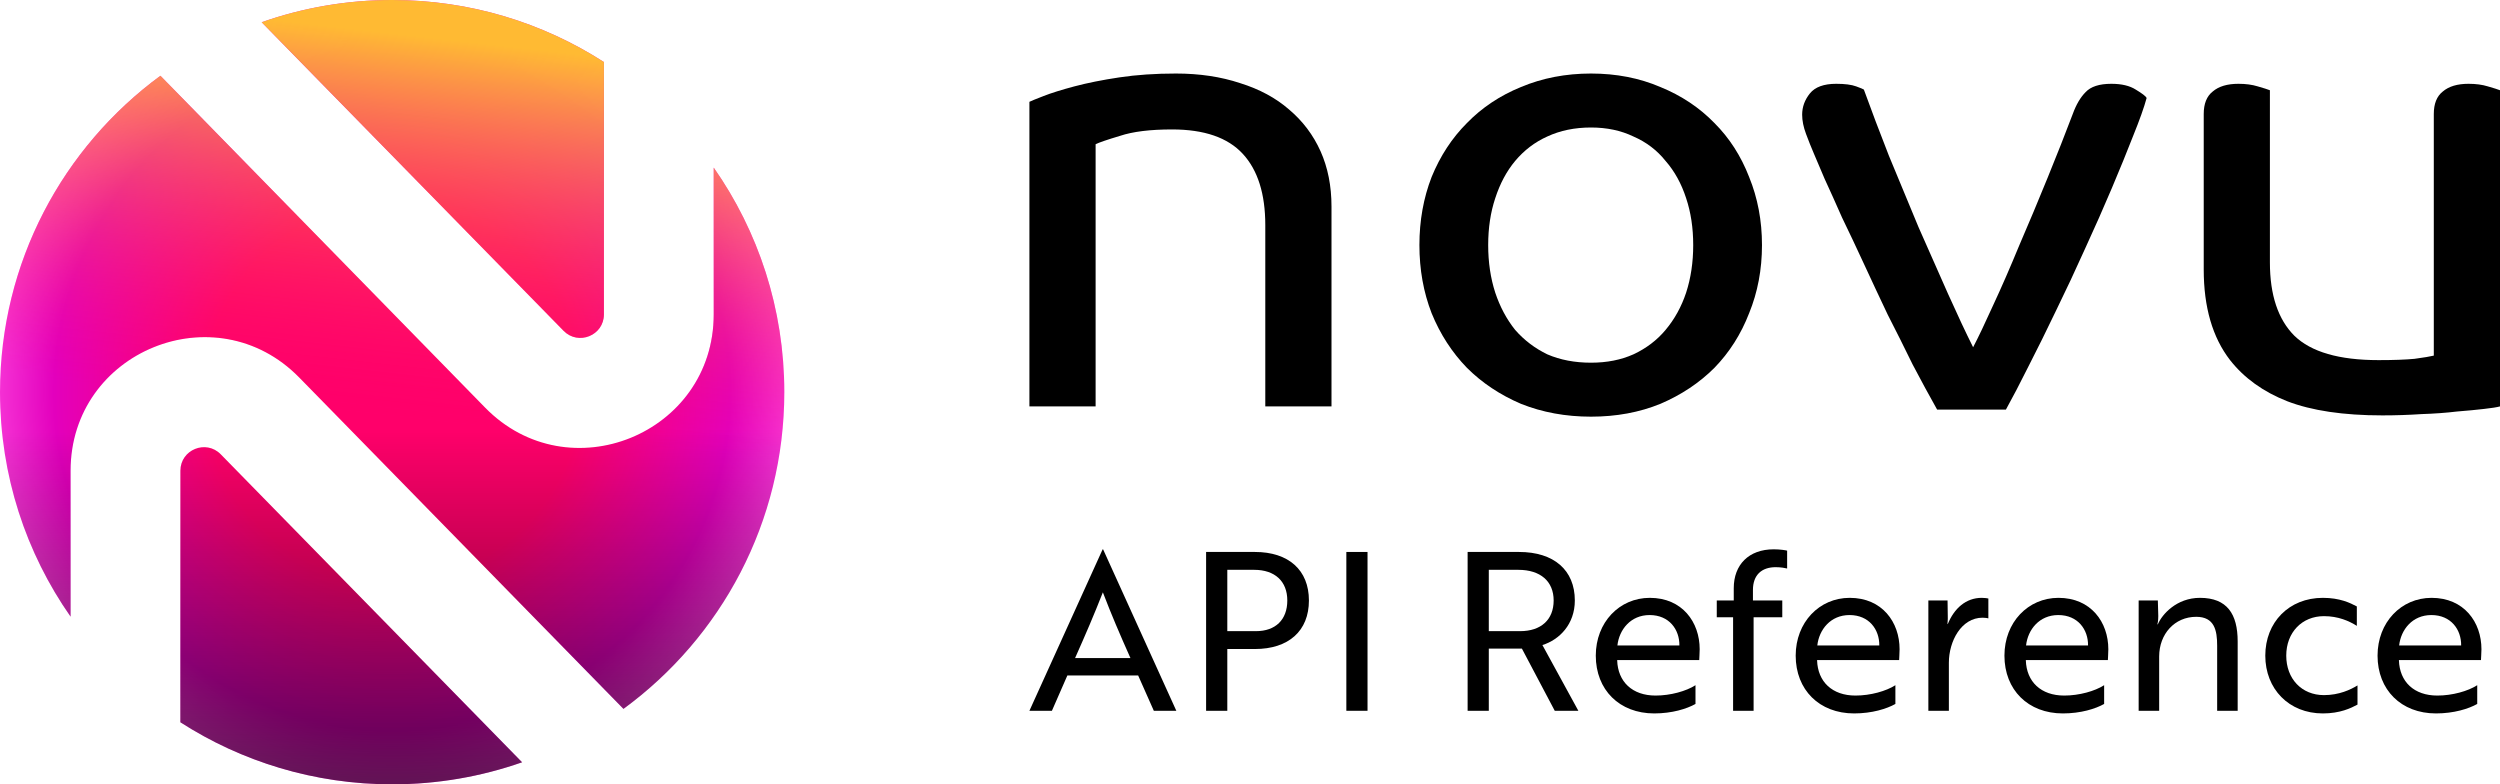<svg width="102" height="32" viewBox="0 0 102 32" fill="none" xmlns="http://www.w3.org/2000/svg">
<path d="M51.624 16.581V9.187C51.624 7.911 51.318 6.941 50.706 6.277C50.094 5.613 49.133 5.281 47.821 5.281C46.93 5.281 46.222 5.368 45.697 5.543C45.173 5.7 44.841 5.814 44.701 5.884V16.581H42V4.154C42.07 4.119 42.262 4.04 42.577 3.918C42.892 3.795 43.311 3.664 43.836 3.524C44.36 3.385 44.972 3.262 45.671 3.157C46.37 3.052 47.14 3 47.979 3C48.94 3 49.814 3.131 50.601 3.393C51.388 3.638 52.052 3.996 52.594 4.468C53.153 4.94 53.581 5.508 53.879 6.172C54.176 6.836 54.325 7.588 54.325 8.427V16.581H51.624Z" fill="currentColor"/>
<path d="M71.889 10C71.889 10.996 71.714 11.923 71.364 12.779C71.032 13.636 70.56 14.378 69.948 15.008C69.336 15.619 68.602 16.109 67.745 16.476C66.889 16.825 65.945 17 64.913 17C63.882 17 62.929 16.825 62.055 16.476C61.199 16.109 60.464 15.619 59.852 15.008C59.241 14.378 58.76 13.636 58.41 12.779C58.078 11.923 57.912 10.996 57.912 10C57.912 9.004 58.078 8.077 58.41 7.221C58.76 6.365 59.241 5.63 59.852 5.019C60.464 4.39 61.199 3.9 62.055 3.551C62.929 3.184 63.882 3 64.913 3C65.945 3 66.889 3.184 67.745 3.551C68.602 3.9 69.336 4.39 69.948 5.019C70.56 5.63 71.032 6.365 71.364 7.221C71.714 8.077 71.889 9.004 71.889 10ZM69.083 10C69.083 9.301 68.987 8.663 68.794 8.086C68.602 7.492 68.322 6.985 67.955 6.566C67.606 6.129 67.168 5.796 66.644 5.569C66.137 5.325 65.56 5.202 64.913 5.202C64.249 5.202 63.655 5.325 63.13 5.569C62.623 5.796 62.186 6.129 61.819 6.566C61.469 6.985 61.199 7.492 61.006 8.086C60.814 8.663 60.718 9.301 60.718 10C60.718 10.699 60.814 11.346 61.006 11.94C61.199 12.517 61.469 13.024 61.819 13.461C62.186 13.88 62.623 14.212 63.13 14.457C63.655 14.684 64.249 14.798 64.913 14.798C65.56 14.798 66.137 14.684 66.644 14.457C67.168 14.212 67.606 13.88 67.955 13.461C68.322 13.024 68.602 12.517 68.794 11.94C68.987 11.346 69.083 10.699 69.083 10Z" fill="currentColor"/>
<path d="M87.583 3.996C87.479 4.381 87.295 4.896 87.033 5.543C86.788 6.172 86.5 6.88 86.167 7.667C85.835 8.453 85.468 9.283 85.066 10.157C84.681 11.014 84.288 11.853 83.886 12.674C83.501 13.478 83.126 14.239 82.758 14.955C82.409 15.654 82.103 16.24 81.841 16.712H79.035C78.72 16.152 78.388 15.541 78.038 14.876C77.706 14.195 77.365 13.513 77.016 12.832C76.684 12.132 76.36 11.442 76.046 10.76C75.731 10.079 75.434 9.449 75.154 8.873C74.892 8.278 74.656 7.754 74.446 7.3C74.254 6.845 74.105 6.496 74 6.251C73.895 6.006 73.79 5.744 73.686 5.464C73.581 5.185 73.528 4.923 73.528 4.678C73.528 4.363 73.633 4.075 73.843 3.813C74.053 3.551 74.411 3.419 74.918 3.419C75.268 3.419 75.539 3.454 75.731 3.524C75.923 3.594 76.028 3.638 76.046 3.655C76.343 4.477 76.684 5.377 77.068 6.356C77.47 7.335 77.872 8.305 78.275 9.266C78.694 10.21 79.096 11.119 79.481 11.992C79.865 12.849 80.206 13.574 80.503 14.168C80.713 13.767 80.984 13.198 81.316 12.464C81.666 11.713 82.024 10.891 82.391 10C82.776 9.109 83.161 8.191 83.545 7.247C83.93 6.303 84.271 5.438 84.568 4.652C84.708 4.267 84.882 3.97 85.092 3.76C85.302 3.533 85.652 3.419 86.141 3.419C86.561 3.419 86.893 3.498 87.138 3.655C87.4 3.813 87.549 3.926 87.583 3.996Z" fill="currentColor"/>
<path d="M99.299 4.652C99.299 4.232 99.421 3.926 99.666 3.734C99.911 3.524 100.261 3.419 100.715 3.419C101.012 3.419 101.275 3.454 101.502 3.524C101.747 3.594 101.913 3.647 102 3.682V16.581C101.878 16.616 101.659 16.65 101.344 16.685C101.047 16.72 100.68 16.755 100.243 16.79C99.806 16.843 99.325 16.878 98.801 16.895C98.276 16.93 97.743 16.948 97.201 16.948C95.611 16.948 94.317 16.755 93.32 16.371C92.341 15.986 91.564 15.427 90.987 14.693C90.27 13.767 89.912 12.534 89.912 10.996V4.652C89.912 4.232 90.034 3.926 90.279 3.734C90.523 3.524 90.873 3.419 91.328 3.419C91.625 3.419 91.887 3.454 92.114 3.524C92.359 3.594 92.525 3.647 92.612 3.682V10.708C92.612 12.036 92.945 13.033 93.609 13.697C94.291 14.361 95.436 14.693 97.044 14.693C97.656 14.693 98.145 14.675 98.512 14.64C98.897 14.588 99.159 14.544 99.299 14.509V4.652Z" fill="currentColor"/>
<path d="M42 29H42.918L43.548 27.56H46.437L47.076 29H47.994L45.006 22.412H44.988L42 29ZM43.863 26.849C44.304 25.859 44.637 25.085 44.997 24.167C45.348 25.085 45.681 25.859 46.122 26.849H43.863Z" fill="currentColor"/>
<path d="M51.199 26.48C52.575 26.48 53.404 25.742 53.404 24.5C53.404 23.258 52.575 22.52 51.199 22.52H49.209V29H50.074V26.48H51.199ZM51.172 23.249C52.017 23.249 52.522 23.717 52.522 24.5C52.522 25.283 52.044 25.751 51.243 25.751H50.074V23.249H51.172Z" fill="currentColor"/>
<path d="M55.795 29V22.52H54.931V29H55.795Z" fill="currentColor"/>
<path d="M59.879 22.52V29H60.743V26.462H62.093L63.434 29H64.397L62.93 26.318C63.623 26.102 64.253 25.472 64.253 24.5C64.253 23.258 63.398 22.52 61.976 22.52H59.879ZM61.949 23.249C62.849 23.249 63.389 23.717 63.389 24.5C63.389 25.283 62.876 25.751 62.021 25.751H60.743V23.249H61.949Z" fill="currentColor"/>
<path d="M67.313 24.392C66.071 24.392 65.108 25.391 65.108 26.75C65.108 28.145 66.071 29.108 67.493 29.108C68.222 29.108 68.825 28.919 69.176 28.721V27.956C68.798 28.199 68.159 28.379 67.547 28.379C66.602 28.379 66.008 27.821 65.981 26.939V26.93H69.329C69.329 26.84 69.347 26.669 69.347 26.489C69.347 25.382 68.636 24.392 67.313 24.392ZM68.519 26.336H65.99C66.062 25.688 66.53 25.094 67.304 25.094C68.105 25.094 68.528 25.688 68.519 26.336Z" fill="currentColor"/>
<path d="M70.044 24.5V25.184H70.71V29H71.547V25.184H72.717V24.5H71.52V24.068C71.52 23.465 71.871 23.141 72.447 23.141C72.663 23.141 72.843 23.177 72.915 23.195V22.466C72.843 22.448 72.627 22.412 72.366 22.412C71.349 22.412 70.737 23.042 70.737 23.996V24.5H70.044Z" fill="currentColor"/>
<path d="M75.469 24.392C74.227 24.392 73.264 25.391 73.264 26.75C73.264 28.145 74.227 29.108 75.649 29.108C76.378 29.108 76.981 28.919 77.332 28.721V27.956C76.954 28.199 76.315 28.379 75.703 28.379C74.758 28.379 74.164 27.821 74.137 26.939V26.93H77.485C77.485 26.84 77.503 26.669 77.503 26.489C77.503 25.382 76.792 24.392 75.469 24.392ZM76.675 26.336H74.146C74.218 25.688 74.686 25.094 75.46 25.094C76.261 25.094 76.684 25.688 76.675 26.336Z" fill="currentColor"/>
<path d="M78.677 29H79.514V27.038C79.514 26.165 80.018 25.202 80.891 25.202C81.008 25.202 81.089 25.22 81.125 25.229V24.419C81.089 24.41 80.981 24.392 80.855 24.392C80.207 24.392 79.73 24.824 79.469 25.463H79.46C79.451 25.436 79.478 25.301 79.469 25.13L79.46 24.5H78.677V29Z" fill="currentColor"/>
<path d="M83.986 24.392C82.744 24.392 81.781 25.391 81.781 26.75C81.781 28.145 82.744 29.108 84.166 29.108C84.895 29.108 85.498 28.919 85.849 28.721V27.956C85.471 28.199 84.832 28.379 84.22 28.379C83.275 28.379 82.681 27.821 82.654 26.939V26.93H86.002C86.002 26.84 86.02 26.669 86.02 26.489C86.02 25.382 85.309 24.392 83.986 24.392ZM85.192 26.336H82.663C82.735 25.688 83.203 25.094 83.977 25.094C84.778 25.094 85.201 25.688 85.192 26.336Z" fill="currentColor"/>
<path d="M87.257 24.5V29H88.094V26.786C88.094 25.868 88.724 25.166 89.606 25.166C90.353 25.166 90.46 25.724 90.46 26.345V29H91.297V26.174C91.297 25.049 90.865 24.392 89.758 24.392C88.805 24.392 88.21 25.067 88.04 25.472H88.022C88.031 25.454 88.058 25.319 88.058 25.13L88.04 24.5H87.257Z" fill="currentColor"/>
<path d="M93.279 26.75C93.279 25.805 93.918 25.139 94.818 25.139C95.403 25.139 95.844 25.337 96.159 25.535V24.743C95.889 24.599 95.466 24.392 94.773 24.392C93.387 24.392 92.424 25.391 92.424 26.75C92.424 28.109 93.387 29.108 94.773 29.108C95.475 29.108 95.916 28.892 96.186 28.748V27.965C95.907 28.136 95.439 28.361 94.818 28.361C93.909 28.361 93.279 27.695 93.279 26.75Z" fill="currentColor"/>
<path d="M99.209 24.392C97.966 24.392 97.004 25.391 97.004 26.75C97.004 28.145 97.966 29.108 99.388 29.108C100.118 29.108 100.72 28.919 101.071 28.721V27.956C100.694 28.199 100.055 28.379 99.442 28.379C98.498 28.379 97.903 27.821 97.876 26.939V26.93H101.224C101.224 26.84 101.243 26.669 101.243 26.489C101.243 25.382 100.532 24.392 99.209 24.392ZM100.415 26.336H97.885C97.957 25.688 98.425 25.094 99.2 25.094C100 25.094 100.424 25.688 100.415 26.336Z" fill="currentColor"/>
<path fill-rule="evenodd" clip-rule="evenodd" d="M24.64 12.826C24.64 13.686 23.596 14.112 22.994 13.497L10.676 0.907C12.341 0.32 14.133 0 16 0C19.183 0 22.148 0.929 24.64 2.531V12.826ZM29.12 6.84V12.826C29.12 17.701 23.201 20.115 19.792 16.63L6.545 3.091C2.576 6.003 0 10.701 0 16C0 19.407 1.065 22.565 2.88 25.16V19.206C2.88 14.331 8.799 11.917 12.208 15.402L25.437 28.922C29.416 26.011 32 21.308 32 16C32 12.593 30.935 9.435 29.12 6.84ZM9.006 18.535L21.301 31.101C19.642 31.683 17.858 32 16 32C12.818 32 9.852 31.071 7.36 29.469V19.206C7.36 18.346 8.405 17.92 9.006 18.535Z" fill="url(#paint0_radial_5415_12021)"/>
<path fill-rule="evenodd" clip-rule="evenodd" d="M24.64 12.826C24.64 13.686 23.596 14.112 22.994 13.497L10.676 0.907C12.341 0.32 14.133 0 16 0C19.183 0 22.148 0.929 24.64 2.531V12.826ZM29.12 6.84V12.826C29.12 17.701 23.201 20.115 19.792 16.63L6.545 3.091C2.576 6.003 0 10.701 0 16C0 19.407 1.065 22.565 2.88 25.16V19.206C2.88 14.331 8.799 11.917 12.208 15.402L25.437 28.922C29.416 26.011 32 21.308 32 16C32 12.593 30.935 9.435 29.12 6.84ZM9.006 18.535L21.301 31.101C19.642 31.683 17.858 32 16 32C12.818 32 9.852 31.071 7.36 29.469V19.206C7.36 18.346 8.405 17.92 9.006 18.535Z" fill="url(#paint1_linear_5415_12021)"/>
<path fill-rule="evenodd" clip-rule="evenodd" d="M24.64 12.826C24.64 13.686 23.596 14.112 22.994 13.497L10.676 0.907C12.341 0.32 14.133 0 16 0C19.183 0 22.148 0.929 24.64 2.531V12.826ZM29.12 6.84V12.826C29.12 17.701 23.201 20.115 19.792 16.63L6.545 3.091C2.576 6.003 0 10.701 0 16C0 19.407 1.065 22.565 2.88 25.16V19.206C2.88 14.331 8.799 11.917 12.208 15.402L25.437 28.922C29.416 26.011 32 21.308 32 16C32 12.593 30.935 9.435 29.12 6.84ZM9.006 18.535L21.301 31.101C19.642 31.683 17.858 32 16 32C12.818 32 9.852 31.071 7.36 29.469V19.206C7.36 18.346 8.405 17.92 9.006 18.535Z" fill="url(#paint2_linear_5415_12021)"/>
<defs>
<radialGradient id="paint0_radial_5415_12021" cx="0" cy="0" r="1" gradientUnits="userSpaceOnUse" gradientTransform="translate(16 16) rotate(135) scale(22.627 22.627)">
<stop offset="0.34" stop-color="#FF006A"/>
<stop offset="0.613" stop-color="#E300BD"/>
<stop offset="0.767" stop-color="#FF4CE1"/>
</radialGradient>
<linearGradient id="paint1_linear_5415_12021" x1="19.733" y1="-1.067" x2="16" y2="32" gradientUnits="userSpaceOnUse">
<stop offset="0.085" stop-color="#FFBA33"/>
<stop offset="0.553" stop-color="#FF006A" stop-opacity="0"/>
</linearGradient>
<linearGradient id="paint2_linear_5415_12021" x1="16" y1="0" x2="16" y2="32" gradientUnits="userSpaceOnUse">
<stop offset="0.547" stop-opacity="0"/>
<stop offset="1" stop-opacity="0.6"/>
</linearGradient>
</defs>
</svg>
